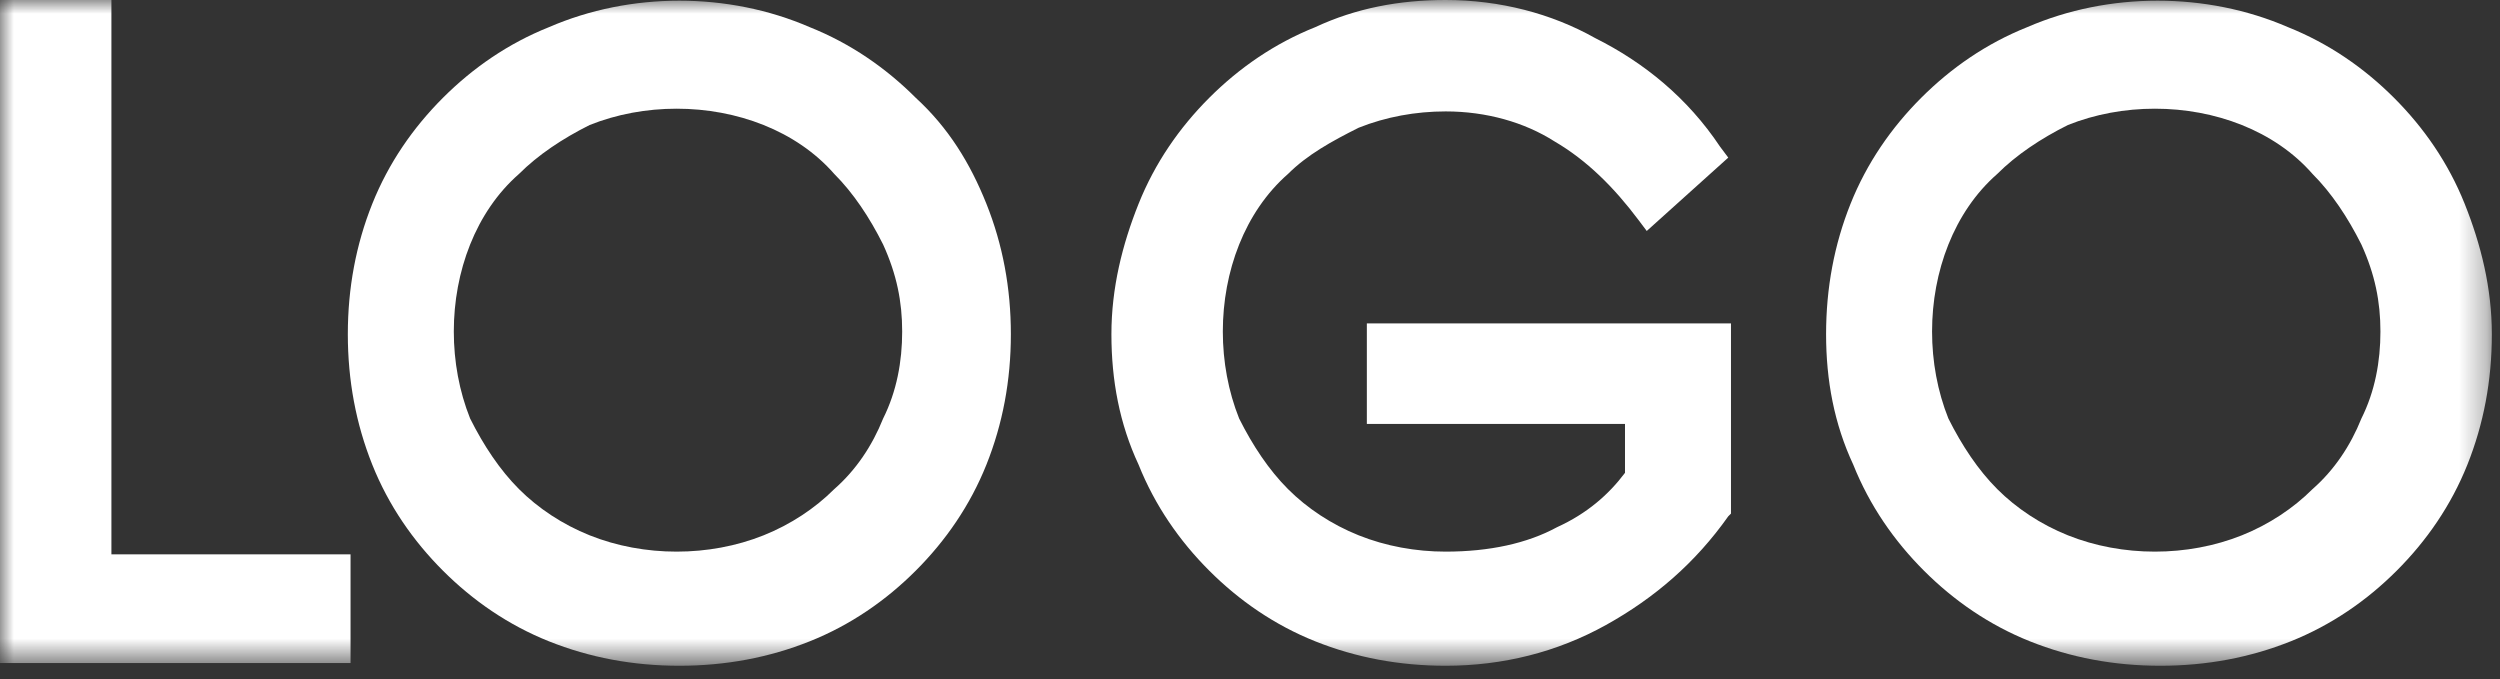 <svg width="92" height="25" viewBox="0 0 92 25" fill="none" xmlns="http://www.w3.org/2000/svg">
<rect x="0" y="0" width="92" height="25" fill="#333333" stroke="none"/>
<mask id="mask0_21_10" style="mask-type:luminance" maskUnits="userSpaceOnUse" x="0" y="0" width="92" height="25">
<path d="M91.7 0H0V24.4H91.7V0Z" fill="white"/>
</mask>
<g mask="url(#mask0_21_10)">
<path d="M4.1 0H0V24.4H12.9V20.4H4.1V0Z" fill="white"/>
<path d="M33.7 3.6C32.6 2.5 31.3 1.6 29.8 1C26.8 -0.3 23.2 -0.3 20.2 1C18.7 1.6 17.4 2.5 16.3 3.6C15.2 4.7 14.3 6 13.7 7.5C13.1 9 12.8 10.6 12.8 12.3C12.8 14 13.1 15.6 13.7 17.1C14.3 18.6 15.2 19.9 16.3 21C17.4 22.1 18.7 23 20.2 23.6C21.7 24.2 23.3 24.5 25 24.5C26.7 24.5 28.3 24.2 29.8 23.6C31.3 23 32.6 22.1 33.7 21C34.8 19.9 35.7 18.6 36.3 17.1C36.9 15.6 37.2 14 37.2 12.3C37.2 10.6 36.9 9 36.3 7.5C35.7 6 34.9 4.7 33.7 3.6ZM33.2 12.2C33.2 13.3 33 14.4 32.5 15.4C32.1 16.4 31.5 17.3 30.7 18C30 18.7 29.1 19.3 28.1 19.7C26.1 20.5 23.7 20.5 21.7 19.7C20.7 19.3 19.8 18.7 19.1 18C18.4 17.3 17.8 16.4 17.3 15.4C16.9 14.4 16.7 13.3 16.7 12.2C16.7 11.1 16.9 10 17.3 9C17.7 8 18.3 7.1 19.1 6.4C19.8 5.7 20.7 5.1 21.7 4.6C22.7 4.2 23.8 4 24.9 4C26 4 27.1 4.2 28.1 4.6C29.1 5 30 5.6 30.7 6.4C31.4 7.1 32 8 32.5 9C33 10.1 33.2 11.1 33.2 12.2Z" fill="white"/>
<path d="M50.3 15.6H59.8V17.4C59.2 18.2 58.4 18.9 57.3 19.4C56.2 20 54.8 20.3 53.2 20.3C52.1 20.3 51 20.1 50 19.7C49 19.3 48.1 18.7 47.4 18C46.7 17.3 46.1 16.4 45.6 15.4C45.2 14.4 45 13.3 45 12.2C45 11.1 45.2 10 45.6 9C46 8 46.6 7.1 47.4 6.4C48.1 5.7 49 5.2 50 4.7C51 4.3 52.1 4.1 53.2 4.1C54.7 4.1 56.1 4.5 57.2 5.2C58.4 5.9 59.4 6.9 60.3 8.1L60.6 8.5L63.6 5.8L63.3 5.4C62.1 3.6 60.5 2.3 58.7 1.4C57.1 0.5 55.2 0 53.2 0C51.5 0 49.9 0.3 48.4 1C46.9 1.6 45.6 2.5 44.5 3.6C43.4 4.7 42.5 6 41.9 7.5C41.3 9 40.9 10.6 40.9 12.3C40.9 14 41.2 15.6 41.9 17.1C42.5 18.6 43.4 19.9 44.5 21C45.6 22.1 46.9 23 48.4 23.6C49.9 24.2 51.5 24.5 53.2 24.5C55.3 24.5 57.3 24 59.1 23C60.9 22 62.4 20.7 63.6 19L63.7 18.9V11.9H50.3V15.6Z" fill="white"/>
<path d="M90.7 7.5C90.1 6 89.2 4.7 88.1 3.6C87 2.5 85.7 1.6 84.2 1C81.2 -0.3 77.6 -0.3 74.6 1C73.1 1.6 71.8 2.5 70.7 3.6C69.6 4.7 68.7 6 68.1 7.5C67.5 9 67.2 10.6 67.2 12.3C67.2 14 67.5 15.6 68.2 17.1C68.8 18.6 69.7 19.9 70.8 21C71.9 22.1 73.2 23 74.7 23.6C76.2 24.2 77.8 24.5 79.5 24.5C81.2 24.5 82.8 24.2 84.3 23.6C85.8 23 87.1 22.1 88.2 21C89.3 19.9 90.2 18.6 90.8 17.1C91.4 15.6 91.7 14 91.7 12.3C91.7 10.6 91.3 9 90.7 7.5ZM87.6 12.2C87.6 13.3 87.4 14.4 86.9 15.4C86.5 16.4 85.9 17.3 85.1 18C84.4 18.7 83.5 19.3 82.5 19.7C80.5 20.5 78.1 20.5 76.1 19.7C75.1 19.3 74.2 18.7 73.5 18C72.8 17.3 72.2 16.4 71.7 15.4C71.3 14.4 71.1 13.3 71.1 12.2C71.1 11.1 71.3 10 71.7 9C72.1 8 72.7 7.1 73.5 6.4C74.2 5.7 75.1 5.1 76.1 4.6C77.1 4.2 78.2 4 79.3 4C80.4 4 81.5 4.2 82.5 4.6C83.5 5 84.4 5.6 85.1 6.4C85.8 7.1 86.4 8 86.9 9C87.4 10.1 87.6 11.1 87.6 12.2Z" fill="white"/>
</g>
</svg>
